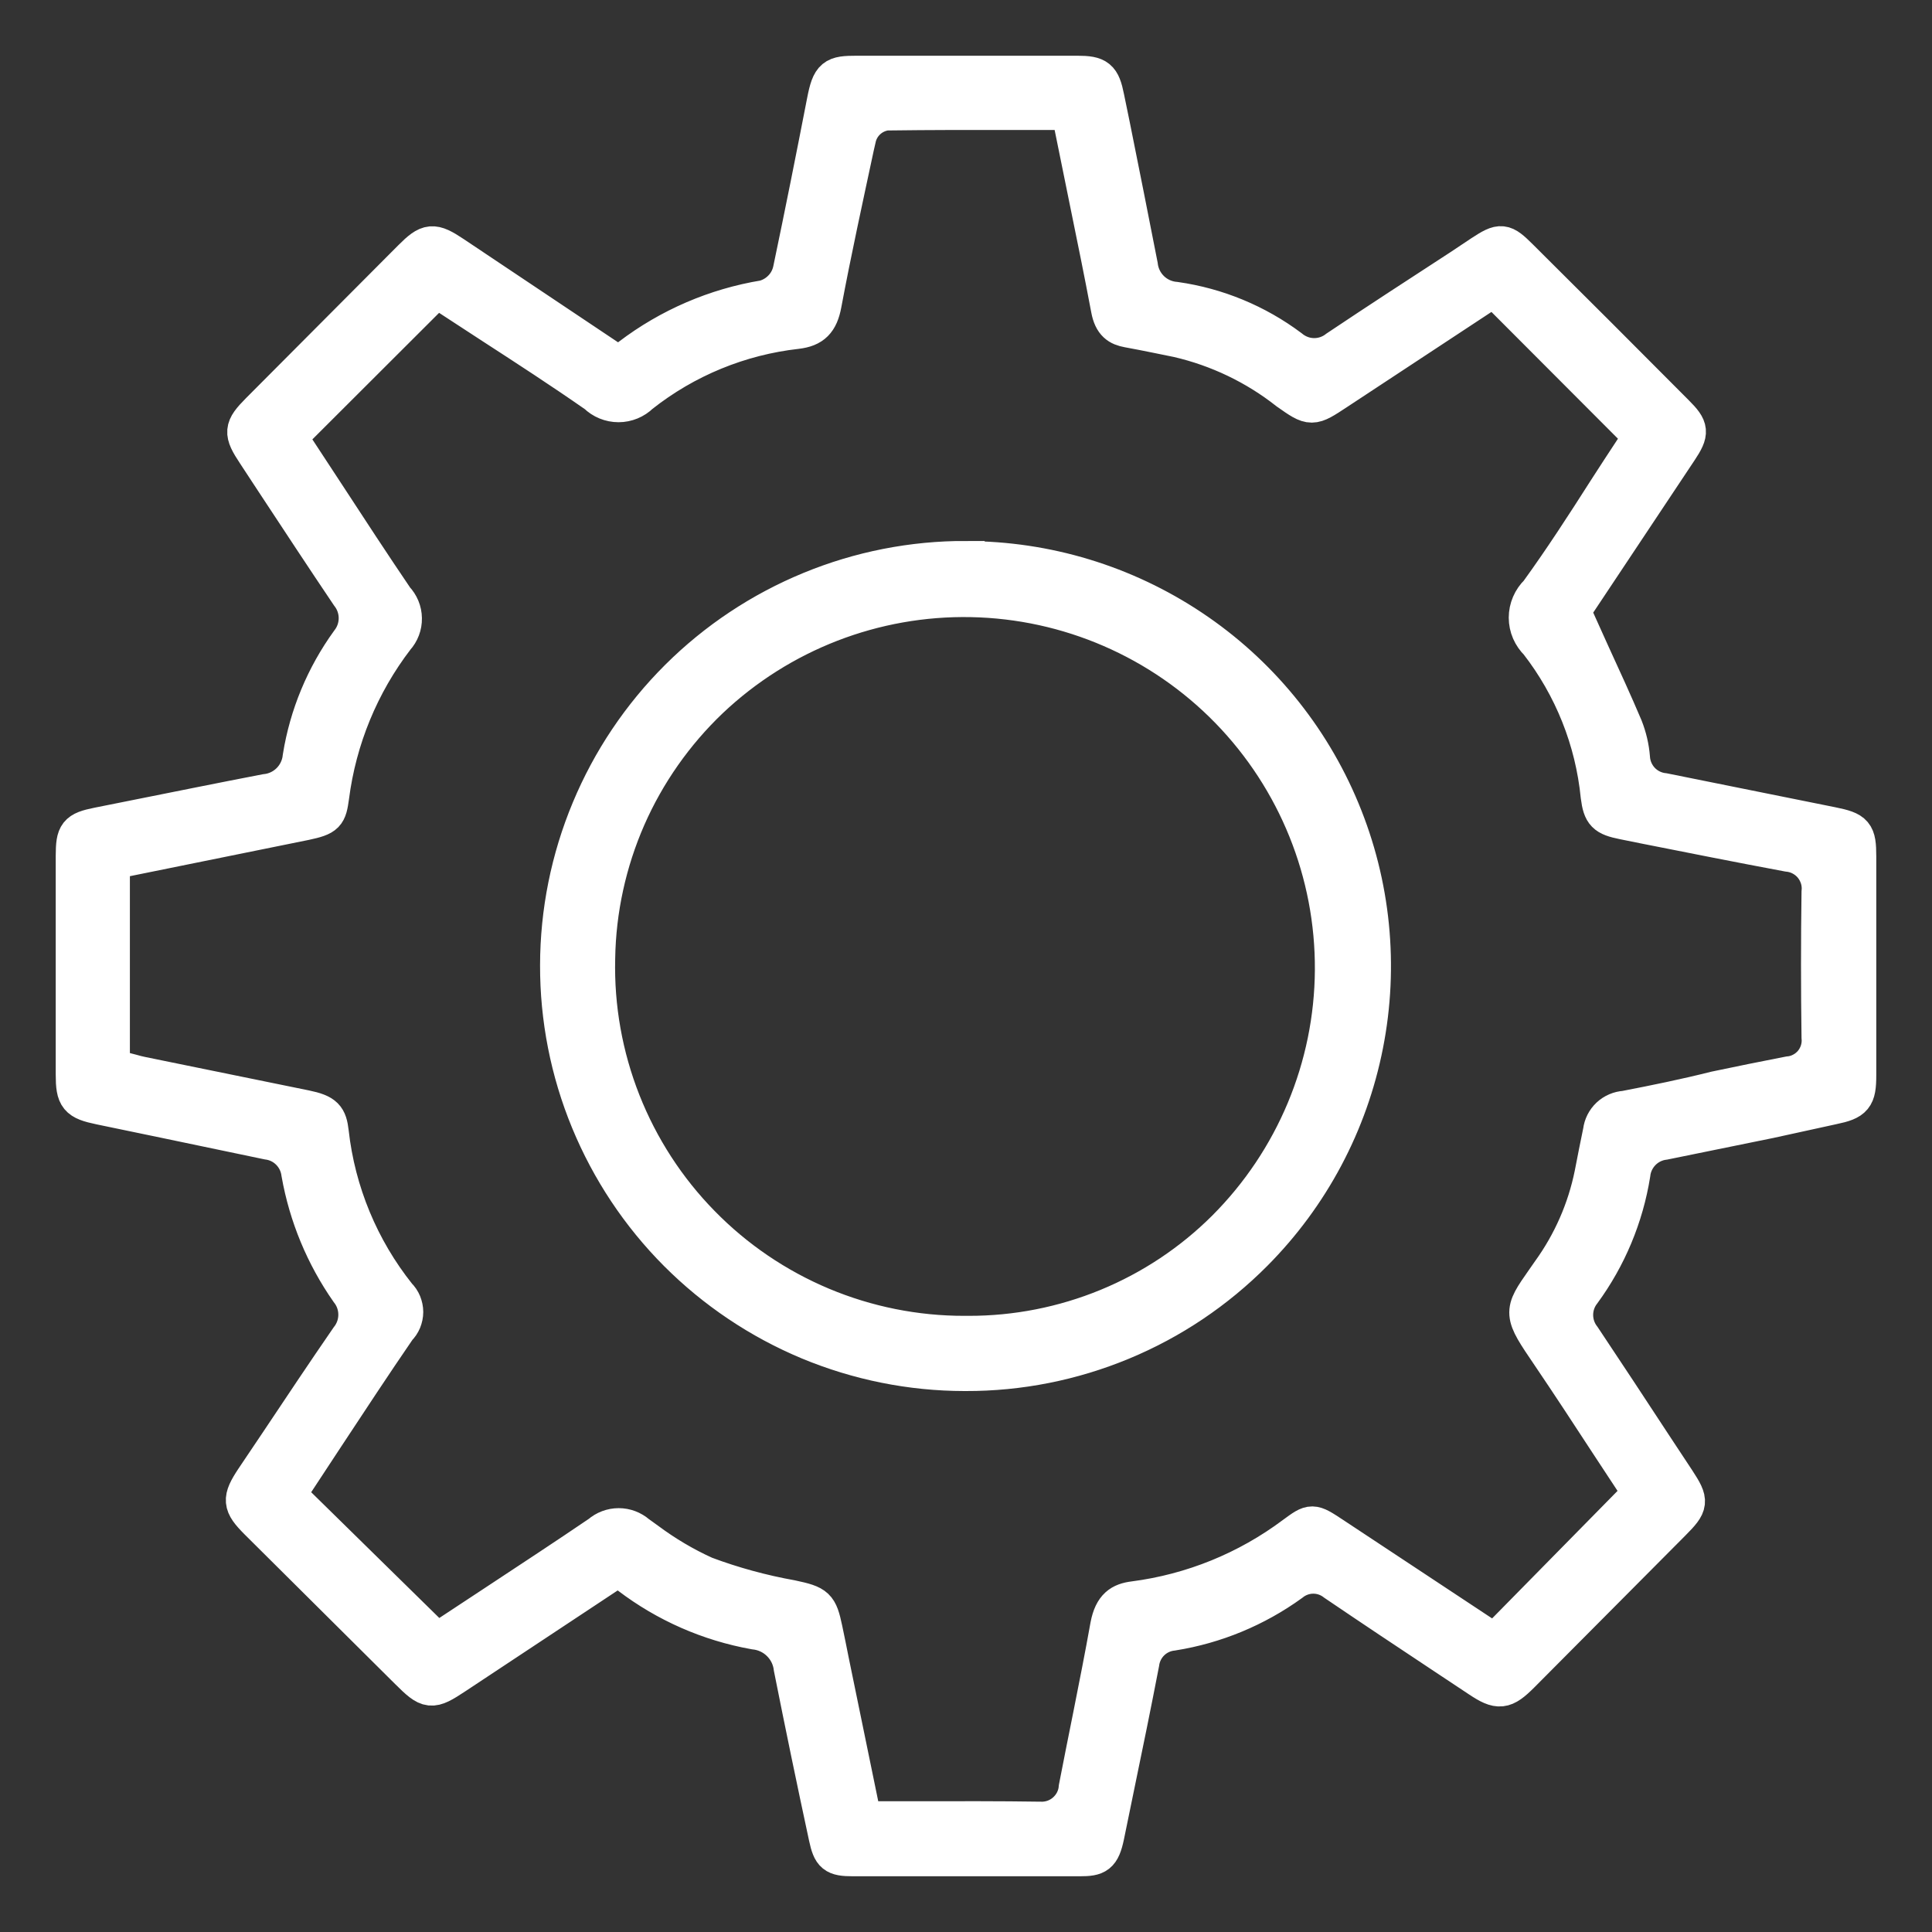 <svg width="26" height="26" viewBox="0 0 26 26" fill="none" xmlns="http://www.w3.org/2000/svg">
<rect x="0" y="0" width="26" height="26" fill="#333333" stroke="none"/>
<path d="M24.661 14.884C24.956 14.823 25 14.77 25 14.471V11.527C25 11.212 24.966 11.173 24.65 11.109L22.392 10.654C22.277 10.642 22.17 10.59 22.09 10.507C22.01 10.423 21.962 10.314 21.955 10.199C21.944 10.057 21.911 9.919 21.859 9.787C21.72 9.459 21.571 9.135 21.416 8.797L21.156 8.221L22.596 6.057C22.755 5.818 22.749 5.762 22.55 5.563C21.851 4.86 21.152 4.161 20.452 3.466C20.233 3.248 20.2 3.244 19.941 3.413L19.653 3.605C19.099 3.965 18.547 4.324 17.997 4.692C17.906 4.764 17.793 4.802 17.677 4.8C17.561 4.798 17.45 4.755 17.361 4.68C16.909 4.342 16.379 4.123 15.82 4.043C15.697 4.034 15.58 3.982 15.491 3.896C15.402 3.81 15.346 3.696 15.332 3.573C15.211 2.95 15.085 2.325 14.961 1.705L14.881 1.316C14.827 1.044 14.773 1 14.497 1C13.508 1 12.52 1 11.531 1C11.223 1 11.174 1.023 11.107 1.369C10.96 2.125 10.81 2.879 10.652 3.631C10.633 3.724 10.589 3.809 10.524 3.877C10.459 3.946 10.377 3.995 10.286 4.02C9.629 4.128 9.009 4.395 8.479 4.798L8.326 4.913L6.101 3.425C5.826 3.242 5.767 3.246 5.536 3.478L3.488 5.534C3.259 5.765 3.254 5.821 3.44 6.101L3.698 6.494C4.03 6.998 4.361 7.502 4.698 8.002C4.769 8.092 4.808 8.204 4.808 8.319C4.808 8.434 4.769 8.546 4.698 8.636C4.365 9.096 4.144 9.627 4.054 10.187C4.042 10.31 3.987 10.426 3.9 10.513C3.812 10.601 3.697 10.655 3.574 10.667C2.982 10.781 2.391 10.901 1.8 11.019L1.32 11.115C1.032 11.173 1.001 11.218 1 11.516V14.461C1 14.772 1.042 14.822 1.349 14.886L2.226 15.068C2.685 15.164 3.145 15.26 3.604 15.356C3.714 15.37 3.816 15.42 3.894 15.499C3.973 15.578 4.022 15.681 4.036 15.791C4.137 16.36 4.36 16.899 4.691 17.373C4.764 17.464 4.803 17.576 4.803 17.692C4.803 17.808 4.764 17.921 4.691 18.012C4.372 18.475 4.06 18.943 3.747 19.412L3.417 19.903C3.236 20.176 3.242 20.245 3.467 20.471L5.494 22.486C5.771 22.761 5.8 22.767 6.126 22.551L8.318 21.1L8.469 21.208C8.965 21.585 9.542 21.838 10.154 21.948C10.283 21.961 10.404 22.017 10.496 22.108C10.589 22.199 10.647 22.318 10.662 22.447C10.813 23.206 10.97 23.965 11.133 24.721C11.185 24.963 11.229 25 11.478 25C12.496 25 13.513 25 14.532 25C14.761 25 14.825 24.971 14.881 24.701L15.019 24.029C15.133 23.481 15.245 22.932 15.351 22.383C15.365 22.275 15.415 22.174 15.493 22.098C15.571 22.022 15.672 21.975 15.78 21.964C16.356 21.872 16.901 21.646 17.373 21.305C17.457 21.236 17.562 21.198 17.67 21.197C17.779 21.196 17.884 21.233 17.969 21.3C18.46 21.633 18.954 21.962 19.449 22.29L19.904 22.592C20.169 22.769 20.243 22.76 20.471 22.532L22.502 20.49C22.746 20.245 22.75 20.208 22.565 19.925L22.26 19.463C21.94 18.975 21.62 18.488 21.296 18.003C21.227 17.915 21.19 17.807 21.19 17.696C21.19 17.585 21.227 17.477 21.296 17.39C21.64 16.92 21.868 16.375 21.96 15.8C21.972 15.688 22.022 15.583 22.102 15.502C22.181 15.422 22.286 15.371 22.398 15.358C22.87 15.262 23.341 15.166 23.811 15.07L24.661 14.884ZM21.87 14.929C21.79 14.934 21.715 14.966 21.657 15.02C21.599 15.075 21.562 15.148 21.553 15.226C21.513 15.418 21.475 15.61 21.438 15.802C21.342 16.277 21.145 16.725 20.862 17.117L20.781 17.233C20.476 17.669 20.476 17.669 20.859 18.233C21.128 18.63 21.39 19.031 21.646 19.423L22.088 20.095L20.114 22.102L17.936 20.662C17.655 20.476 17.655 20.479 17.416 20.654C16.785 21.127 16.042 21.429 15.26 21.53C15.086 21.552 14.972 21.618 14.922 21.877C14.85 22.281 14.77 22.683 14.69 23.086C14.626 23.408 14.56 23.73 14.498 24.054C14.489 24.179 14.43 24.295 14.335 24.378C14.241 24.461 14.117 24.503 13.992 24.496H13.98C13.458 24.488 12.937 24.49 12.408 24.49H11.615L11.177 22.36C11.148 22.216 11.12 22.072 11.089 21.928C11.022 21.613 10.993 21.586 10.65 21.513C10.254 21.442 9.865 21.336 9.488 21.195C9.214 21.071 8.954 20.917 8.712 20.737L8.579 20.641C8.509 20.58 8.419 20.546 8.326 20.546C8.233 20.546 8.143 20.58 8.073 20.641C7.607 20.958 7.135 21.267 6.667 21.576L5.881 22.094L3.866 20.116L4.371 19.348C4.696 18.855 5.02 18.362 5.354 17.875C5.383 17.847 5.406 17.813 5.422 17.775C5.437 17.737 5.446 17.697 5.446 17.656C5.446 17.615 5.437 17.575 5.422 17.537C5.406 17.499 5.383 17.465 5.354 17.437C4.85 16.805 4.534 16.044 4.444 15.241C4.42 15.034 4.377 14.975 4.106 14.919L1.912 14.471C1.865 14.462 1.816 14.449 1.767 14.435L1.498 14.365V11.587L4.101 11.059C4.399 10.996 4.415 10.963 4.449 10.719C4.549 9.943 4.852 9.207 5.328 8.586C5.394 8.514 5.43 8.419 5.428 8.321C5.427 8.223 5.388 8.13 5.32 8.059C5.004 7.593 4.696 7.122 4.394 6.659L3.883 5.88L5.876 3.89L6.624 4.378C7.09 4.68 7.563 4.987 8.026 5.31C8.105 5.388 8.212 5.432 8.324 5.432C8.435 5.432 8.542 5.388 8.621 5.31C9.227 4.831 9.954 4.532 10.722 4.446C10.938 4.42 11.032 4.327 11.076 4.091C11.209 3.381 11.364 2.676 11.515 1.969L11.537 1.873C11.555 1.779 11.602 1.693 11.672 1.627C11.742 1.561 11.831 1.519 11.926 1.506C12.524 1.498 13.121 1.498 13.725 1.499H14.397L14.793 3.448C14.841 3.686 14.887 3.923 14.932 4.161C14.968 4.353 15.055 4.404 15.181 4.427C15.306 4.45 15.451 4.478 15.587 4.506L15.852 4.56C16.391 4.685 16.895 4.926 17.329 5.268C17.651 5.495 17.651 5.493 17.992 5.268L20.104 3.877L22.094 5.871L21.973 6.056C21.854 6.236 21.734 6.421 21.614 6.607C21.326 7.059 21.024 7.526 20.698 7.976C20.653 8.019 20.617 8.071 20.592 8.129C20.567 8.187 20.554 8.249 20.554 8.312C20.554 8.375 20.567 8.437 20.592 8.495C20.617 8.552 20.653 8.604 20.698 8.648C21.162 9.246 21.448 9.962 21.522 10.715C21.553 10.951 21.599 10.998 21.848 11.048L22.12 11.103C22.766 11.231 23.413 11.36 24.061 11.481C24.124 11.487 24.186 11.505 24.242 11.535C24.298 11.565 24.348 11.605 24.388 11.654C24.428 11.703 24.458 11.76 24.477 11.821C24.495 11.882 24.501 11.945 24.494 12.009C24.485 12.657 24.485 13.306 24.494 13.956C24.5 14.017 24.494 14.079 24.476 14.138C24.458 14.197 24.429 14.251 24.39 14.299C24.351 14.346 24.302 14.386 24.248 14.414C24.194 14.443 24.134 14.461 24.073 14.466C23.743 14.53 23.414 14.597 23.086 14.666C22.689 14.766 22.279 14.85 21.87 14.929Z" fill="white"/>
<path d="M13.001 7.53C12.282 7.528 11.57 7.668 10.906 7.942C10.241 8.216 9.637 8.617 9.128 9.124C8.619 9.631 8.215 10.233 7.939 10.896C7.662 11.56 7.519 12.271 7.518 12.989C7.516 13.707 7.656 14.419 7.93 15.083C8.204 15.747 8.605 16.351 9.112 16.86C9.62 17.369 10.222 17.773 10.885 18.05C11.549 18.326 12.26 18.469 12.978 18.47H12.997C13.718 18.472 14.432 18.33 15.099 18.053C15.765 17.777 16.369 17.371 16.878 16.859C17.64 16.093 18.158 15.118 18.366 14.058C18.575 12.998 18.465 11.9 18.05 10.903C17.636 9.905 16.935 9.052 16.036 8.453C15.137 7.853 14.081 7.532 13.001 7.532V7.53ZM16.491 16.535C16.037 16.988 15.498 17.346 14.905 17.59C14.312 17.834 13.676 17.959 13.035 17.958H12.98C12.32 17.959 11.667 17.828 11.059 17.573C10.45 17.317 9.899 16.943 9.438 16.471C8.976 16 8.614 15.44 8.372 14.827C8.13 14.213 8.013 13.557 8.029 12.897C8.039 12.245 8.18 11.601 8.441 11.004C8.703 10.407 9.082 9.867 9.554 9.417C10.502 8.519 11.766 8.029 13.073 8.055C14.379 8.081 15.623 8.62 16.535 9.556C17.446 10.492 17.953 11.748 17.945 13.055C17.937 14.361 17.414 15.611 16.491 16.535Z" fill="white"/>
<path d="M24.661 14.884C24.956 14.823 25 14.77 25 14.471V11.527C25 11.212 24.966 11.173 24.65 11.109L22.392 10.654C22.277 10.642 22.17 10.59 22.09 10.507C22.01 10.423 21.962 10.314 21.955 10.199C21.944 10.057 21.911 9.919 21.859 9.787C21.72 9.459 21.571 9.135 21.416 8.797L21.156 8.221L22.596 6.057C22.755 5.818 22.749 5.762 22.55 5.563C21.851 4.86 21.152 4.161 20.452 3.466C20.233 3.248 20.2 3.244 19.941 3.413L19.653 3.605C19.099 3.965 18.547 4.324 17.997 4.692C17.906 4.764 17.793 4.802 17.677 4.8C17.561 4.798 17.45 4.755 17.361 4.68C16.909 4.342 16.379 4.123 15.82 4.043C15.697 4.034 15.58 3.982 15.491 3.896C15.402 3.81 15.346 3.696 15.332 3.573C15.211 2.95 15.085 2.325 14.961 1.705L14.881 1.316C14.827 1.044 14.773 1 14.497 1C13.508 1 12.52 1 11.531 1C11.223 1 11.174 1.023 11.107 1.369C10.96 2.125 10.81 2.879 10.652 3.631C10.633 3.724 10.589 3.809 10.524 3.877C10.459 3.946 10.377 3.995 10.286 4.02C9.629 4.128 9.009 4.395 8.479 4.798L8.326 4.913L6.101 3.425C5.826 3.242 5.767 3.246 5.536 3.478L3.488 5.534C3.259 5.765 3.254 5.821 3.44 6.101L3.698 6.494C4.03 6.998 4.361 7.502 4.698 8.002C4.769 8.092 4.808 8.204 4.808 8.319C4.808 8.434 4.769 8.546 4.698 8.636C4.365 9.096 4.144 9.627 4.054 10.187C4.042 10.31 3.987 10.426 3.9 10.513C3.812 10.601 3.697 10.655 3.574 10.667C2.982 10.781 2.391 10.901 1.8 11.019L1.32 11.115C1.032 11.173 1.001 11.218 1 11.516V14.461C1 14.772 1.042 14.822 1.349 14.886L2.226 15.068C2.685 15.164 3.145 15.26 3.604 15.356C3.714 15.37 3.816 15.42 3.894 15.499C3.973 15.578 4.022 15.681 4.036 15.791C4.137 16.36 4.36 16.899 4.691 17.373C4.764 17.464 4.803 17.576 4.803 17.692C4.803 17.808 4.764 17.921 4.691 18.012C4.372 18.475 4.06 18.943 3.747 19.412L3.417 19.903C3.236 20.176 3.242 20.245 3.467 20.471L5.494 22.486C5.771 22.761 5.8 22.767 6.126 22.551L8.318 21.1L8.469 21.208C8.965 21.585 9.542 21.838 10.154 21.948C10.283 21.961 10.404 22.017 10.496 22.108C10.589 22.199 10.647 22.318 10.662 22.447C10.813 23.206 10.97 23.965 11.133 24.721C11.185 24.963 11.229 25 11.478 25C12.496 25 13.513 25 14.532 25C14.761 25 14.825 24.971 14.881 24.701L15.019 24.029C15.133 23.481 15.245 22.932 15.351 22.383C15.365 22.275 15.415 22.174 15.493 22.098C15.571 22.022 15.672 21.975 15.78 21.964C16.356 21.872 16.901 21.646 17.373 21.305C17.457 21.236 17.562 21.198 17.67 21.197C17.779 21.196 17.884 21.233 17.969 21.3C18.46 21.633 18.954 21.962 19.449 22.29L19.904 22.592C20.169 22.769 20.243 22.76 20.471 22.532L22.502 20.49C22.746 20.245 22.75 20.208 22.565 19.925L22.26 19.463C21.94 18.975 21.62 18.488 21.296 18.003C21.227 17.915 21.19 17.807 21.19 17.696C21.19 17.585 21.227 17.477 21.296 17.39C21.64 16.92 21.868 16.375 21.96 15.8C21.972 15.688 22.022 15.583 22.102 15.502C22.181 15.422 22.286 15.371 22.398 15.358C22.87 15.262 23.341 15.166 23.811 15.07L24.661 14.884ZM21.87 14.929C21.79 14.934 21.715 14.966 21.657 15.02C21.599 15.075 21.562 15.148 21.553 15.226C21.513 15.418 21.475 15.61 21.438 15.802C21.342 16.277 21.145 16.725 20.862 17.117L20.781 17.233C20.476 17.669 20.476 17.669 20.859 18.233C21.128 18.63 21.39 19.031 21.646 19.423L22.088 20.095L20.114 22.102L17.936 20.662C17.655 20.476 17.655 20.479 17.416 20.654C16.785 21.127 16.042 21.429 15.26 21.53C15.086 21.552 14.972 21.618 14.922 21.877C14.85 22.281 14.77 22.683 14.69 23.086C14.626 23.408 14.56 23.73 14.498 24.054C14.489 24.179 14.43 24.295 14.335 24.378C14.241 24.461 14.117 24.503 13.992 24.496H13.98C13.458 24.488 12.937 24.49 12.408 24.49H11.615L11.177 22.36C11.148 22.216 11.12 22.072 11.089 21.928C11.022 21.613 10.993 21.586 10.65 21.513C10.254 21.442 9.865 21.336 9.488 21.195C9.214 21.071 8.954 20.917 8.712 20.737L8.579 20.641C8.509 20.58 8.419 20.546 8.326 20.546C8.233 20.546 8.143 20.58 8.073 20.641C7.607 20.958 7.135 21.267 6.667 21.576L5.881 22.094L3.866 20.116L4.371 19.348C4.696 18.855 5.02 18.362 5.354 17.875C5.383 17.847 5.406 17.813 5.422 17.775C5.437 17.737 5.446 17.697 5.446 17.656C5.446 17.615 5.437 17.575 5.422 17.537C5.406 17.499 5.383 17.465 5.354 17.437C4.85 16.805 4.534 16.044 4.444 15.241C4.42 15.034 4.377 14.975 4.106 14.919L1.912 14.471C1.865 14.462 1.816 14.449 1.767 14.435L1.498 14.365V11.587L4.101 11.059C4.399 10.996 4.415 10.963 4.449 10.719C4.549 9.943 4.852 9.207 5.328 8.586C5.394 8.514 5.43 8.419 5.428 8.321C5.427 8.223 5.388 8.13 5.32 8.059C5.004 7.593 4.696 7.122 4.394 6.659L3.883 5.88L5.876 3.89L6.624 4.378C7.09 4.68 7.563 4.987 8.026 5.31C8.105 5.388 8.212 5.432 8.324 5.432C8.435 5.432 8.542 5.388 8.621 5.31C9.227 4.831 9.954 4.532 10.722 4.446C10.938 4.42 11.032 4.327 11.076 4.091C11.209 3.381 11.364 2.676 11.515 1.969L11.537 1.873C11.555 1.779 11.602 1.693 11.672 1.627C11.742 1.561 11.831 1.519 11.926 1.506C12.524 1.498 13.121 1.498 13.725 1.499H14.397L14.793 3.448C14.841 3.686 14.887 3.923 14.932 4.161C14.968 4.353 15.055 4.404 15.181 4.427C15.306 4.45 15.451 4.478 15.587 4.506L15.852 4.56C16.391 4.685 16.895 4.926 17.329 5.268C17.651 5.495 17.651 5.493 17.992 5.268L20.104 3.877L22.094 5.871L21.973 6.056C21.854 6.236 21.734 6.421 21.614 6.607C21.326 7.059 21.024 7.526 20.698 7.976C20.653 8.019 20.617 8.071 20.592 8.129C20.567 8.187 20.554 8.249 20.554 8.312C20.554 8.375 20.567 8.437 20.592 8.495C20.617 8.552 20.653 8.604 20.698 8.648C21.162 9.246 21.448 9.962 21.522 10.715C21.553 10.951 21.599 10.998 21.848 11.048L22.12 11.103C22.766 11.231 23.413 11.36 24.061 11.481C24.124 11.487 24.186 11.505 24.242 11.535C24.298 11.565 24.348 11.605 24.388 11.654C24.428 11.703 24.458 11.76 24.477 11.821C24.495 11.882 24.501 11.945 24.494 12.009C24.485 12.657 24.485 13.306 24.494 13.956C24.5 14.017 24.494 14.079 24.476 14.138C24.458 14.197 24.429 14.251 24.39 14.299C24.351 14.346 24.302 14.386 24.248 14.414C24.194 14.443 24.134 14.461 24.073 14.466C23.743 14.53 23.414 14.597 23.086 14.666C22.689 14.766 22.279 14.85 21.87 14.929Z" stroke="white" stroke-width="0.5"/>
<path d="M13.001 7.53C12.282 7.528 11.57 7.668 10.906 7.942C10.241 8.216 9.637 8.617 9.128 9.124C8.619 9.631 8.215 10.233 7.939 10.896C7.662 11.56 7.519 12.271 7.518 12.989C7.516 13.707 7.656 14.419 7.93 15.083C8.204 15.747 8.605 16.351 9.112 16.86C9.62 17.369 10.222 17.773 10.885 18.05C11.549 18.326 12.26 18.469 12.978 18.47H12.997C13.718 18.472 14.432 18.33 15.099 18.053C15.765 17.777 16.369 17.371 16.878 16.859C17.64 16.093 18.158 15.118 18.366 14.058C18.575 12.998 18.465 11.9 18.05 10.903C17.636 9.905 16.935 9.052 16.036 8.453C15.137 7.853 14.081 7.532 13.001 7.532V7.53ZM16.491 16.535C16.037 16.988 15.498 17.346 14.905 17.59C14.312 17.834 13.676 17.959 13.035 17.958H12.98C12.32 17.959 11.667 17.828 11.059 17.573C10.45 17.317 9.899 16.943 9.438 16.471C8.976 16 8.614 15.44 8.372 14.827C8.13 14.213 8.013 13.557 8.029 12.897C8.039 12.245 8.18 11.601 8.441 11.004C8.703 10.407 9.082 9.867 9.554 9.417C10.502 8.519 11.766 8.029 13.073 8.055C14.379 8.081 15.623 8.62 16.535 9.556C17.446 10.492 17.953 11.748 17.945 13.055C17.937 14.361 17.414 15.611 16.491 16.535Z" stroke="white" stroke-width="0.5"/>
</svg>
